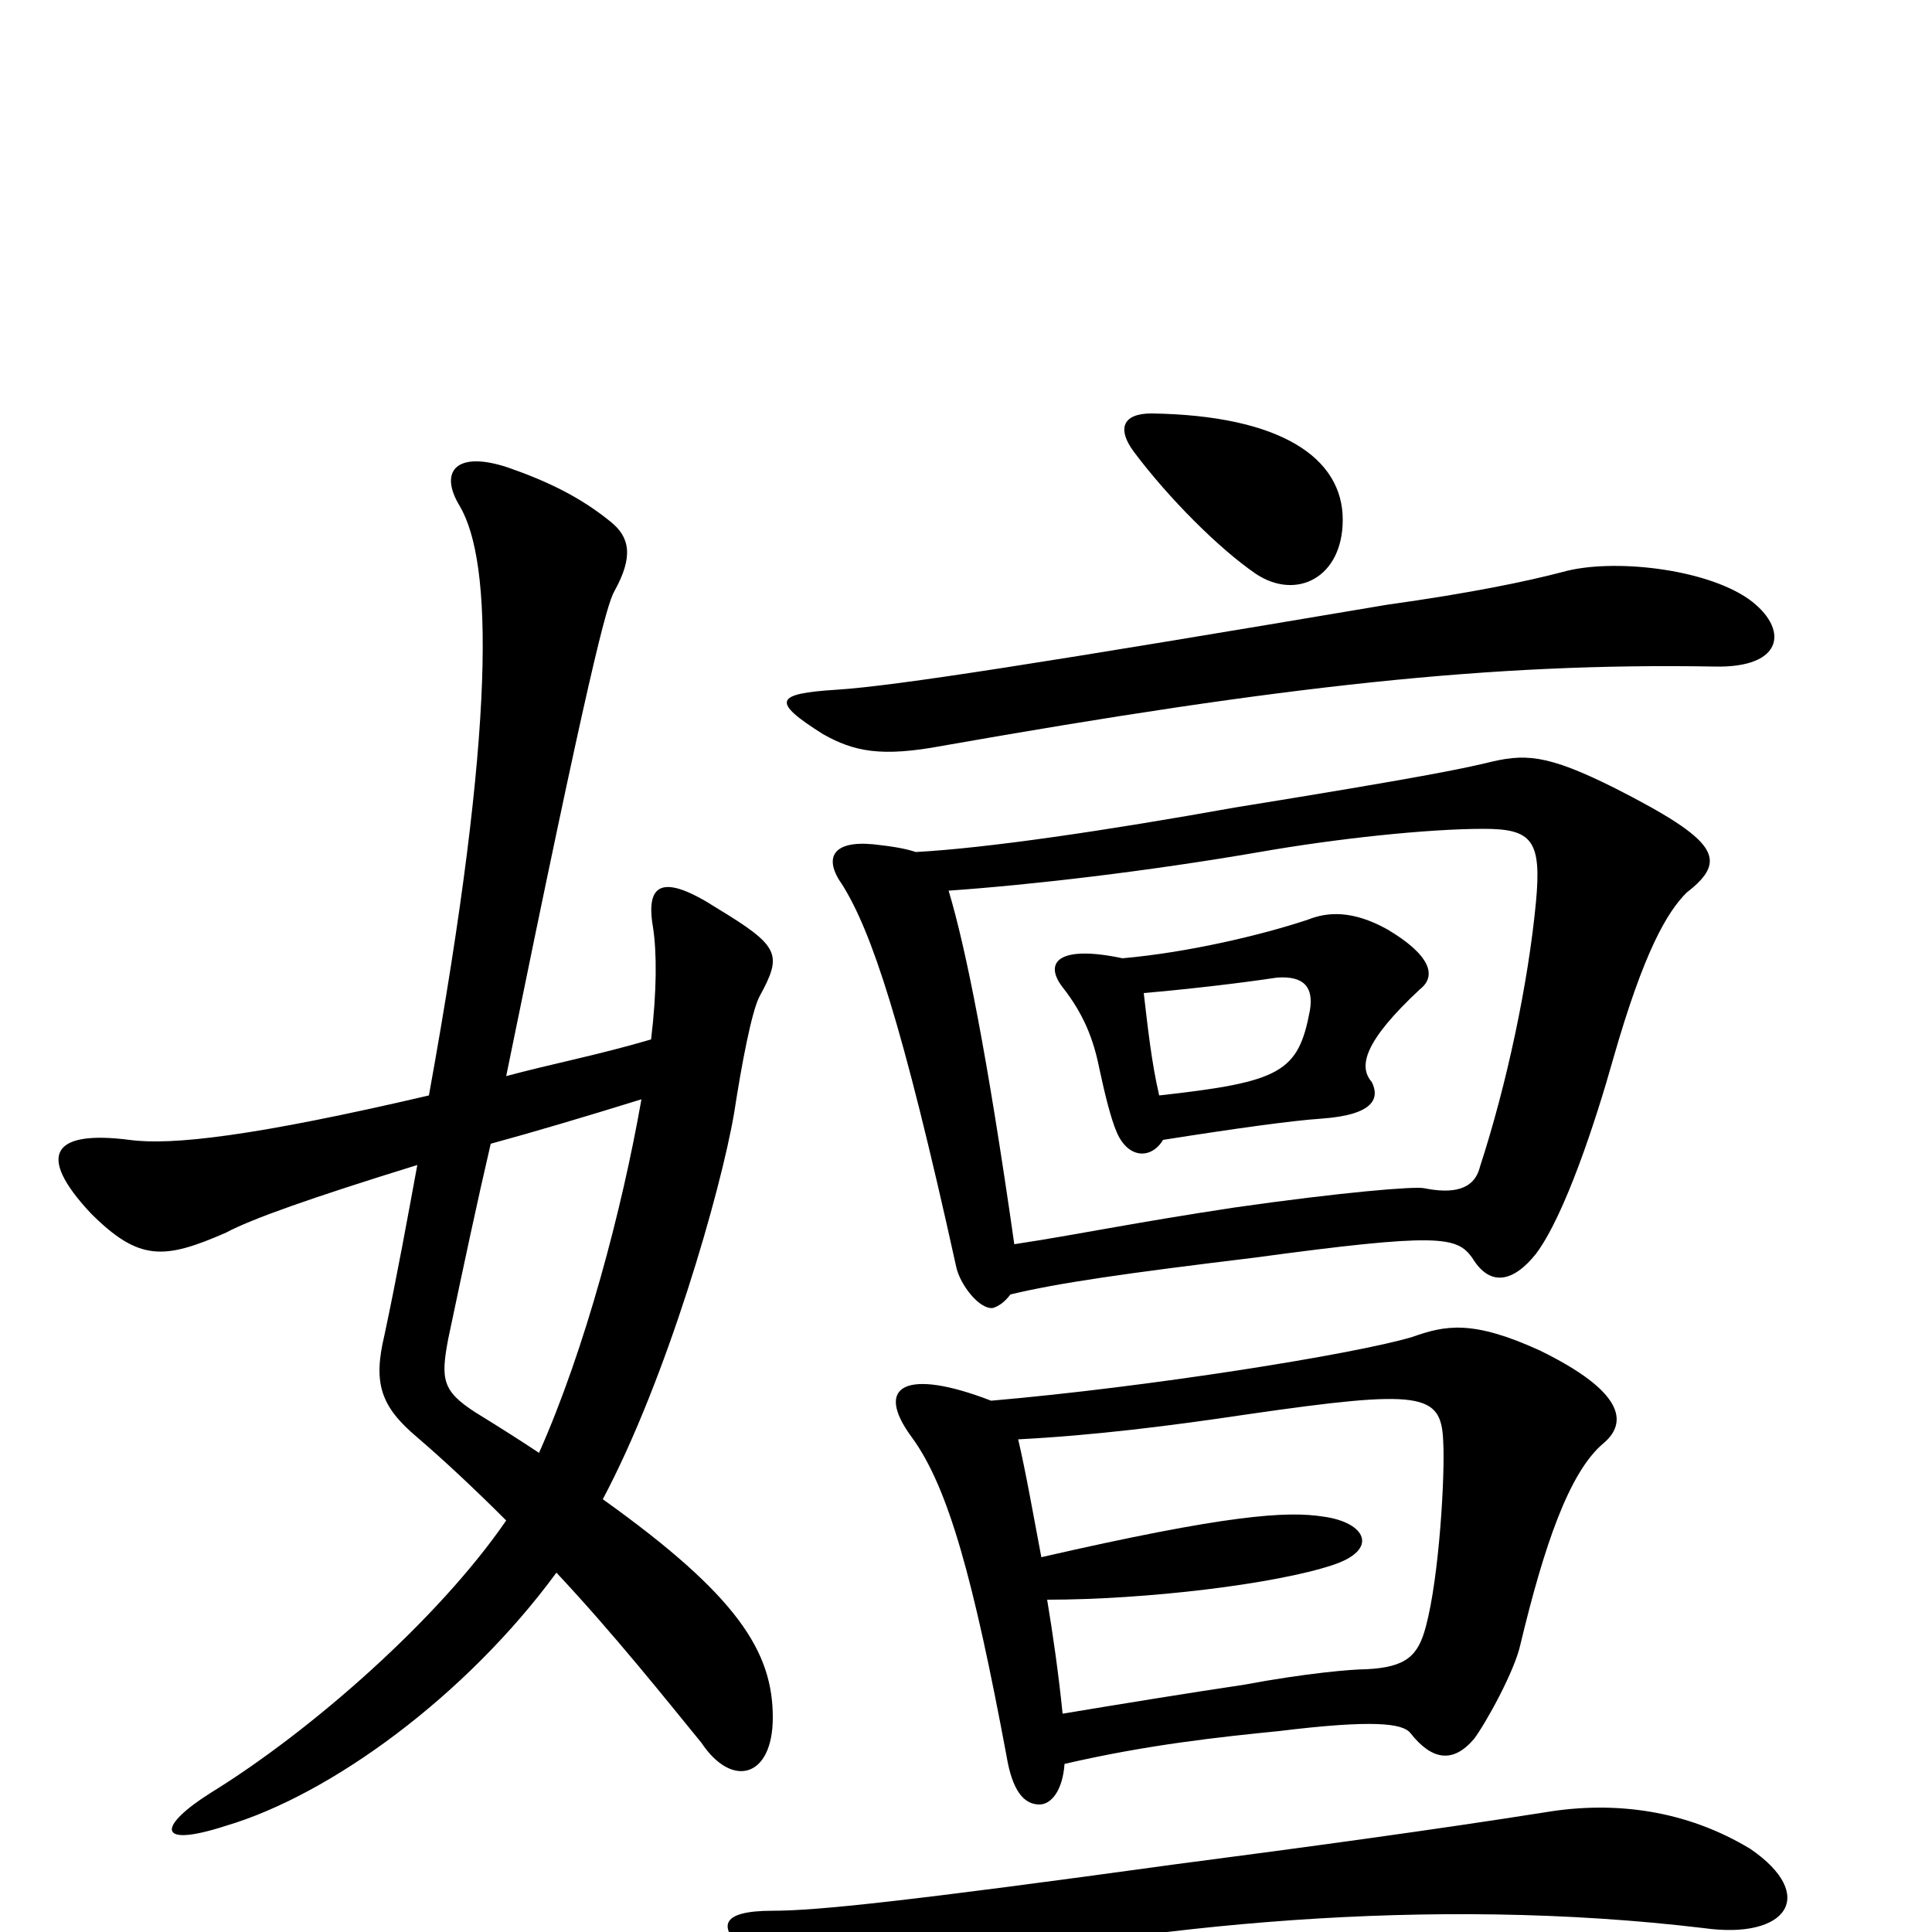 <svg xmlns="http://www.w3.org/2000/svg" viewBox="0 -1000 1000 1000">
	<path fill="#000000" d="M695 -731C695 -763 663 -785 596 -786C581 -786 578 -778 587 -766C605 -742 631 -716 650 -703C671 -689 695 -701 695 -731ZM905 -690C882 -706 834 -711 809 -704C790 -699 761 -693 718 -687C540 -657 464 -645 433 -643C401 -641 399 -637 426 -620C442 -611 456 -608 488 -614C664 -645 772 -657 887 -655C924 -654 926 -675 905 -690ZM873 -538C895 -555 889 -565 836 -592C800 -610 789 -610 769 -605C756 -602 738 -598 639 -582C572 -570 511 -561 474 -559C468 -561 461 -562 452 -563C431 -565 426 -556 436 -542C451 -518 467 -471 495 -344C497 -335 507 -322 514 -323C517 -324 520 -326 523 -330C548 -336 583 -341 649 -349C745 -362 754 -360 762 -349C771 -334 783 -336 795 -351C810 -371 826 -420 835 -452C851 -508 863 -528 873 -538ZM400 -111C400 -145 382 -174 312 -224C345 -286 373 -383 380 -424C384 -450 389 -476 393 -484C405 -506 404 -510 371 -530C343 -548 334 -543 338 -520C340 -507 340 -487 337 -462C310 -454 284 -449 262 -443C305 -654 314 -687 318 -694C328 -712 326 -722 316 -730C300 -743 283 -751 263 -758C236 -767 227 -756 238 -738C255 -709 257 -626 222 -433C132 -412 89 -407 67 -410C28 -415 18 -403 47 -372C72 -347 85 -348 117 -362C130 -369 161 -380 216 -397C211 -370 206 -342 199 -309C193 -284 197 -272 216 -256C230 -244 246 -229 262 -213C227 -162 161 -104 109 -72C82 -55 80 -43 117 -55C171 -71 241 -122 288 -186C318 -154 345 -120 363 -98C379 -74 400 -80 400 -111ZM830 -253C843 -264 840 -280 797 -301C762 -317 748 -314 731 -308C701 -299 594 -282 513 -275C469 -292 452 -283 472 -256C491 -230 504 -182 521 -91C524 -73 530 -66 538 -66C544 -66 550 -73 551 -87C594 -97 632 -101 662 -104C711 -110 726 -108 730 -103C741 -89 752 -87 763 -100C769 -108 784 -135 787 -149C799 -199 812 -238 830 -253ZM906 -43C873 -63 836 -68 800 -62C743 -53 677 -44 608 -35C470 -16 423 -11 400 -11C373 -11 369 -3 390 14C409 29 424 33 473 22C592 -4 740 -19 882 -2C925 4 941 -19 906 -43ZM795 -533C791 -491 780 -439 766 -396C763 -384 752 -382 737 -385C732 -386 695 -383 639 -375C586 -367 558 -361 525 -356C511 -454 500 -509 491 -539C534 -542 594 -549 652 -559C692 -566 739 -571 768 -571C793 -571 798 -565 795 -533ZM332 -431C322 -374 303 -302 279 -248C270 -254 259 -261 246 -269C229 -280 228 -286 232 -307C240 -345 247 -378 254 -408C276 -414 303 -422 332 -431ZM747 -254C748 -237 745 -184 738 -158C734 -143 728 -137 707 -136C700 -136 676 -134 644 -128C617 -124 580 -118 550 -113C548 -133 545 -154 542 -172C593 -172 660 -180 690 -190C714 -198 707 -212 685 -215C666 -218 635 -216 539 -194C535 -215 531 -238 527 -255C566 -257 606 -262 646 -268C736 -281 746 -279 747 -254ZM735 -488C744 -495 740 -506 718 -519C700 -529 687 -528 677 -524C653 -516 615 -507 581 -504C548 -511 540 -502 550 -489C561 -475 566 -462 569 -447C572 -433 575 -421 578 -414C584 -400 596 -400 602 -410C640 -416 669 -420 684 -421C712 -423 714 -432 710 -440C703 -448 706 -461 735 -488ZM678 -477C672 -445 663 -440 600 -433C596 -450 594 -469 592 -486C615 -488 641 -491 661 -494C675 -495 680 -489 678 -477Z"/>
</svg>